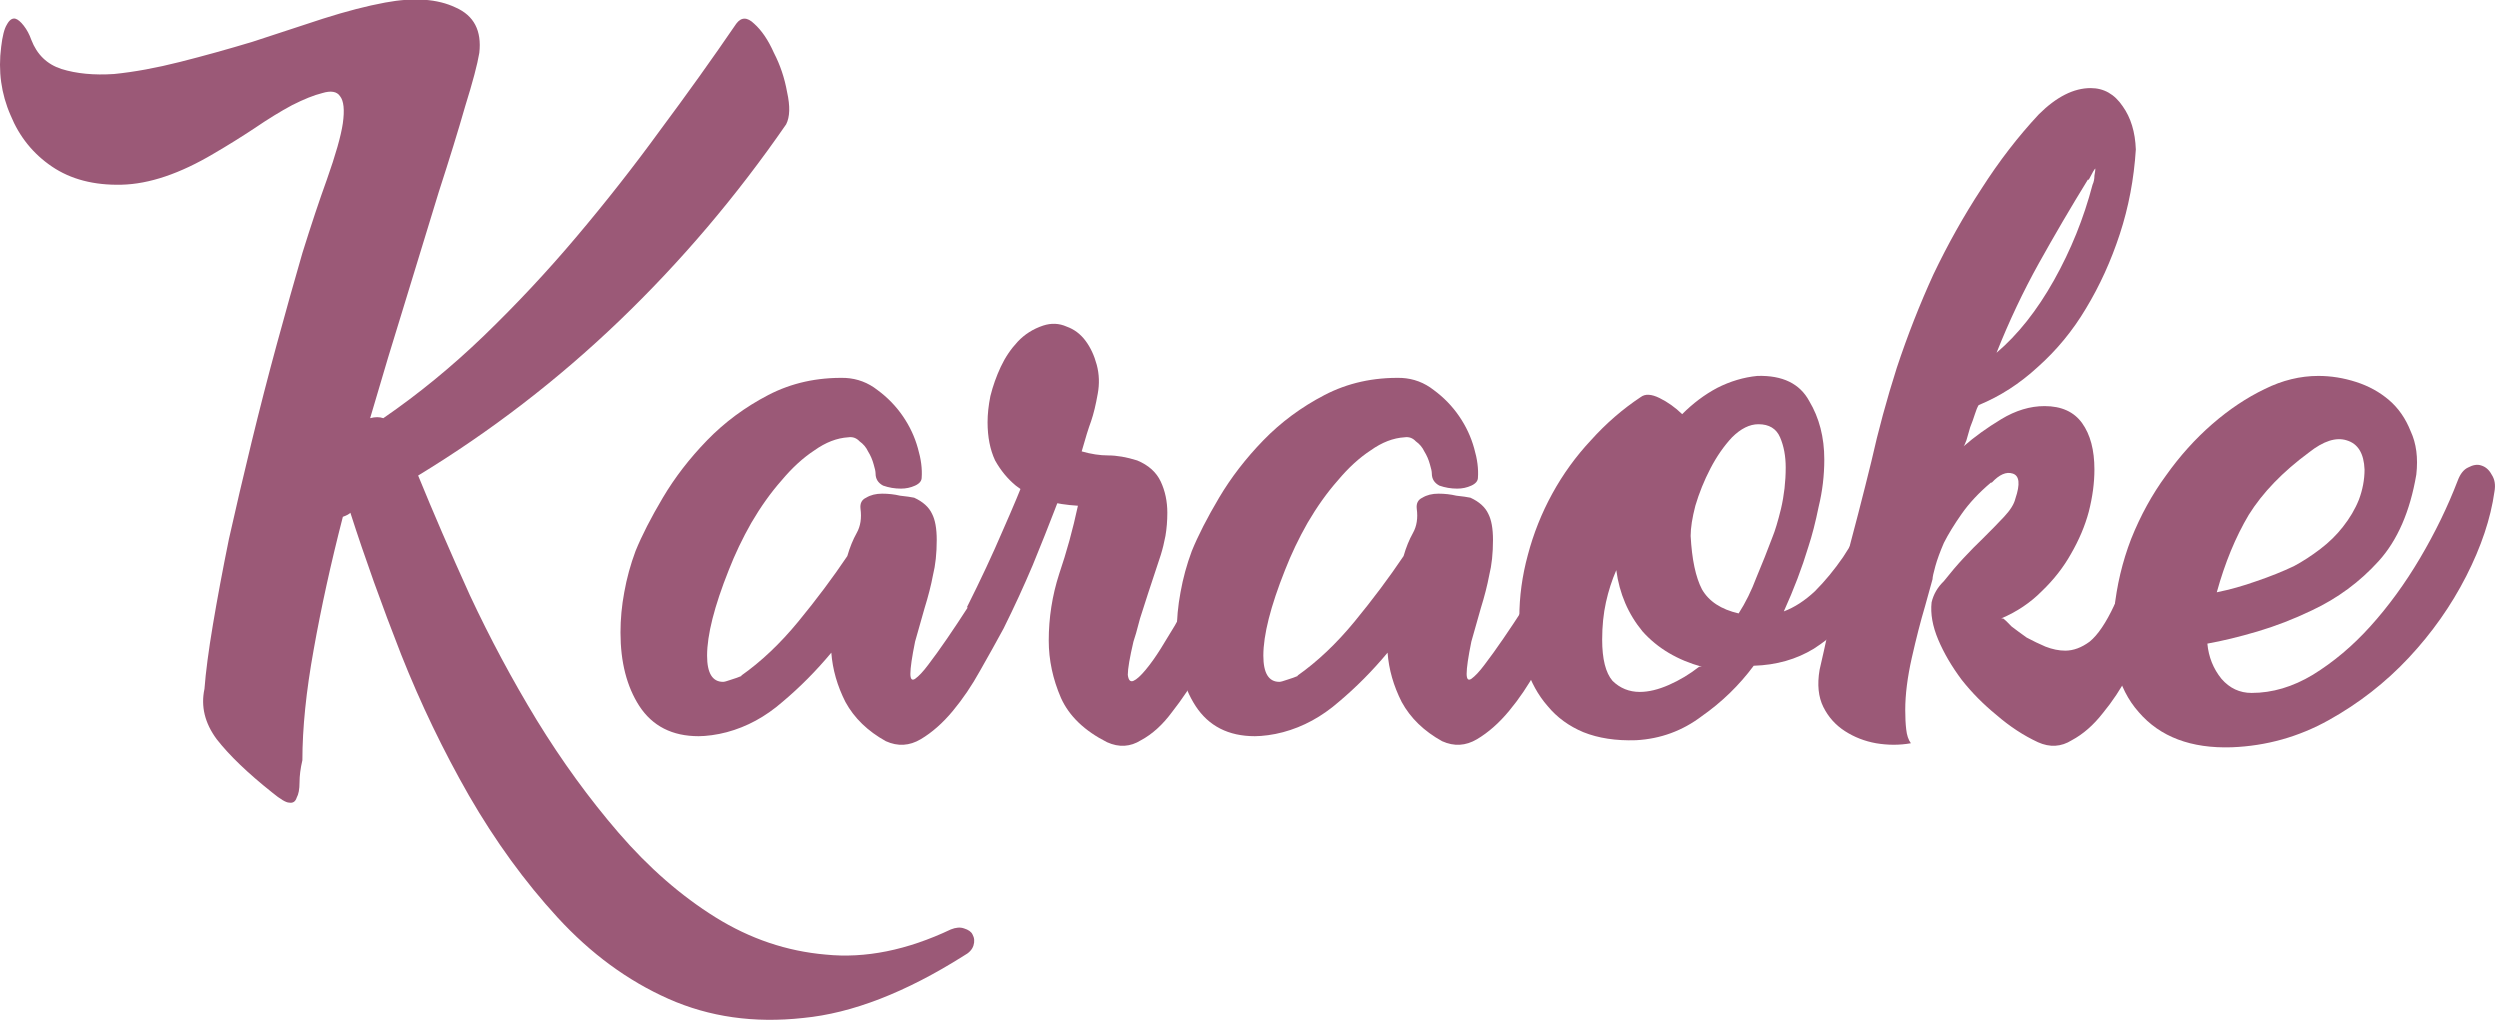 <?xml version="1.0" encoding="UTF-8" standalone="no"?>
<svg
   xmlns:dc="http://purl.org/dc/elements/1.1/"
   xmlns:cc="http://creativecommons.org/ns#"
   xmlns:rdf="http://www.w3.org/1999/02/22-rdf-syntax-ns#"
   xmlns:svg="http://www.w3.org/2000/svg"
   xmlns="http://www.w3.org/2000/svg"
   id="svg851"
   version="1.1"
   viewBox="0 0 183.815 75.09"
   height="75.09mm"
   width="183.815mm">
  <defs
     id="defs845" />
  <g
     transform="translate(129.615,-24.569)"
     id="layer1">
    <g
       aria-label="Karaoke"
       transform="matrix(0.13,0,0,0.139,-129.871,-17.458)"
       style="font-style:normal;font-weight:normal;font-size:532.335px;line-height:1.25;font-family:sans-serif;letter-spacing:0px;word-spacing:0px;fill:#000000;fill-opacity:1;stroke:none;stroke-width:2.773"
       id="logo-text">
      <path
         d="m 172.977,704.553 q -1.597,6.388 -1.597,11.711 0,5.323 -1.597,7.985 -1.065,3.194 -4.259,2.662 -2.662,0 -9.582,-5.323 -20.761,-15.438 -31.408,-28.214 -10.114,-12.776 -6.92,-26.617 1.065,-13.308 4.791,-34.069 3.726,-20.761 9.05,-45.248 5.856,-24.487 12.776,-51.104 6.92,-26.617 14.373,-52.169 7.453,-25.552 14.373,-47.91 7.453,-22.358 13.841,-38.86 7.453,-19.696 9.05,-29.811 1.597,-10.647 -1.597,-14.373 -2.662,-3.726 -10.114,-1.597 -6.92,1.597 -17.035,6.388 -9.582,4.791 -21.293,12.244 -11.179,6.92 -22.89,13.308 -28.746,15.97 -52.169,16.502 -23.423,0.532 -39.393,-9.582 -15.97,-10.114 -23.423,-27.149 -7.985,-17.035 -5.323,-36.199 1.065,-8.517 3.194,-11.711 2.129,-3.726 4.791,-3.194 2.129,0.532 4.791,3.726 2.662,3.194 4.259,7.453 4.791,11.711 17.035,15.438 12.776,3.726 29.811,2.662 17.035,-1.597 37.263,-6.388 20.229,-4.791 40.99,-10.647 20.761,-6.388 39.925,-12.244 19.696,-5.856 35.134,-8.517 24.487,-4.259 39.925,2.662 15.438,6.388 13.308,23.955 -1.597,9.05 -7.985,28.214 -5.856,19.164 -14.905,45.248 -8.517,26.084 -18.632,56.96 -10.114,30.343 -20.229,62.816 4.259,-1.065 7.453,0 29.811,-19.164 56.96,-43.651 27.681,-25.02 52.169,-52.169 25.02,-27.681 47.378,-56.428 22.89,-28.746 43.119,-56.428 4.259,-5.323 10.114,0 6.388,5.323 11.179,15.438 5.323,9.582 7.453,20.761 2.662,11.179 -0.532,17.035 -42.054,56.96 -94.223,103.805 -52.169,46.845 -113.92,81.98 12.776,29.278 29.278,63.348 17.035,34.069 37.796,66.01 21.293,32.472 46.313,59.622 25.552,27.681 54.831,44.716 29.278,17.035 62.283,19.696 33.537,3.194 70.801,-13.308 4.259,-1.597 7.453,-0.532 3.726,1.065 4.791,3.194 1.597,2.662 0.532,5.856 -1.065,3.194 -5.323,5.323 -49.507,29.278 -91.029,33.005 -41.522,4.259 -76.124,-10.114 -34.602,-14.373 -62.816,-43.119 -27.681,-28.214 -50.039,-64.413 -21.826,-35.666 -38.328,-74.527 -16.502,-39.393 -28.746,-75.059 -1.065,1.065 -4.259,2.129 -10.114,36.731 -16.502,70.268 -6.388,33.005 -6.388,58.557 z"
         style="font-style:normal;font-variant:normal;font-weight:normal;font-stretch:normal;font-size:532.335px;font-family:'Sweet Sensations Personal Use';-inkscape-font-specification:'Sweet Sensations Personal Use, Normal';font-variant-ligatures:normal;font-variant-caps:normal;font-variant-numeric:normal;font-feature-settings:normal;text-align:start;writing-mode:lr-tb;text-anchor:start;fill:#9b5977;fill-opacity:1;stroke-width:2.773"
         id="char1" />
      <path
         d="m 488.652,571.469 q -0.532,-4.259 3.194,-5.856 3.726,-2.129 9.05,-2.129 5.323,0 10.114,1.065 5.323,0.532 7.985,1.065 7.453,3.194 10.114,8.517 2.662,4.791 2.662,13.841 0,10.647 -2.129,18.632 -1.597,7.985 -4.791,17.567 l -5.323,17.567 q -2.662,12.244 -2.662,17.035 0,4.259 2.662,2.662 3.194,-2.129 7.453,-7.453 4.791,-5.856 10.647,-13.841 5.856,-7.985 11.711,-16.502 h -0.532 q 11.711,-21.826 20.229,-40.457 9.05,-19.164 13.308,-29.811 3.194,-3.726 6.92,-4.259 3.726,-1.065 6.92,0.532 3.194,1.597 4.791,5.323 2.129,3.726 1.065,8.517 l -3.726,9.05 q -4.791,11.711 -12.244,28.746 -7.453,16.502 -16.502,33.537 -5.856,10.114 -13.308,22.358 -6.92,11.711 -15.438,21.293 -8.517,9.582 -18.099,14.905 -9.582,5.323 -19.696,1.065 -15.438,-7.985 -22.89,-20.761 -6.92,-12.776 -7.985,-26.084 -12.776,14.373 -27.681,26.084 -14.373,11.711 -31.408,15.97 -4.259,1.065 -8.517,1.597 -4.259,0.532 -7.453,0.532 -22.358,0 -33.537,-15.97 -10.647,-15.438 -10.647,-38.86 0,-10.647 2.129,-21.293 2.129,-11.179 6.388,-21.826 5.323,-12.244 15.438,-28.214 10.114,-15.97 25.02,-30.343 14.905,-14.373 34.602,-23.955 19.696,-9.582 43.651,-9.05 10.114,0.532 18.099,6.388 8.517,5.856 14.373,13.841 5.856,7.985 8.517,17.035 2.662,8.517 2.129,15.438 0,2.662 -3.726,4.259 -3.726,1.597 -7.985,1.597 -5.323,0 -10.114,-1.597 -4.259,-2.129 -4.259,-6.388 0,-1.597 -1.065,-4.791 -1.065,-3.726 -3.194,-6.92 -1.597,-3.194 -4.791,-5.323 -2.662,-2.662 -6.388,-2.129 -9.582,0.532 -19.164,6.92 -9.582,5.856 -18.632,15.97 -9.05,9.582 -17.035,22.358 -7.453,12.244 -12.776,25.02 -12.244,28.746 -12.244,45.248 0,13.841 9.05,13.841 1.065,0 4.259,-1.065 3.726,-1.065 6.388,-2.129 h -0.532 q 17.035,-11.179 32.472,-28.746 15.438,-17.567 27.681,-34.602 2.129,-6.92 5.323,-12.244 3.194,-5.323 2.129,-12.776 z"
         style="font-style:normal;font-variant:normal;font-weight:normal;font-stretch:normal;font-size:532.335px;font-family:'Sweet Sensations Personal Use';-inkscape-font-specification:'Sweet Sensations Personal Use, Normal';font-variant-ligatures:normal;font-variant-caps:normal;font-variant-numeric:normal;font-feature-settings:normal;text-align:start;writing-mode:lr-tb;text-anchor:start;fill:#9b5977;fill-opacity:1;stroke-width:2.773"
         id="char2" />
      <path
         d="m 622.801,510.783 q -1.597,8.517 -3.726,14.373 -2.129,5.323 -5.323,15.97 7.985,2.129 14.905,2.129 7.453,0 16.502,2.662 9.582,3.726 13.308,11.179 3.726,7.453 3.726,16.502 0,6.388 -1.065,12.244 -1.065,5.323 -2.662,10.114 -8.517,23.955 -11.711,33.537 -2.662,9.582 -3.726,12.244 -3.194,12.776 -3.194,17.567 0.532,4.259 3.194,3.194 2.662,-1.065 6.92,-5.856 4.259,-4.791 8.517,-11.179 4.259,-6.388 7.985,-12.244 3.726,-6.388 5.856,-9.582 5.323,-10.114 10.647,-20.229 5.323,-10.647 9.582,-19.696 4.259,-9.582 7.453,-17.567 3.726,-7.985 5.856,-12.776 3.194,-3.726 6.92,-4.259 3.726,-1.065 6.92,0.532 3.194,1.597 4.791,5.856 2.129,3.726 1.065,8.517 -2.129,5.323 -5.856,13.308 -3.194,7.985 -7.453,17.567 -3.726,9.05 -8.517,19.164 -4.791,10.114 -9.582,19.696 -5.856,10.647 -13.308,22.89 -7.453,12.244 -15.97,22.358 -7.985,10.114 -17.567,14.905 -9.05,5.323 -19.164,1.065 -19.164,-9.05 -26.084,-23.423 -6.92,-14.905 -6.92,-30.343 0,-18.099 5.856,-35.134 6.388,-17.567 10.647,-36.199 -9.582,-0.532 -18.632,-2.662 -9.05,-2.662 -16.502,-7.985 -6.92,-5.323 -11.711,-13.308 -4.259,-8.517 -4.259,-20.229 0,-6.388 1.597,-13.841 2.129,-7.985 5.856,-15.438 3.726,-7.453 9.582,-13.308 5.856,-5.856 14.373,-8.517 6.92,-2.129 13.308,0.532 6.388,2.129 10.647,7.453 4.259,5.323 6.388,12.776 2.129,7.453 0.532,15.438 z"
         style="font-style:normal;font-variant:normal;font-weight:normal;font-stretch:normal;font-size:532.335px;font-family:'Sweet Sensations Personal Use';-inkscape-font-specification:'Sweet Sensations Personal Use, Normal';font-variant-ligatures:normal;font-variant-caps:normal;font-variant-numeric:normal;font-feature-settings:normal;text-align:start;writing-mode:lr-tb;text-anchor:start;fill:#9b5977;fill-opacity:1;stroke-width:2.773"
         id="char3" />
      <path
         d="m 803.262,571.469 q -0.532,-4.259 3.194,-5.856 3.726,-2.129 9.05,-2.129 5.323,0 10.114,1.065 5.323,0.532 7.985,1.065 7.453,3.194 10.114,8.517 2.662,4.791 2.662,13.841 0,10.647 -2.129,18.632 -1.597,7.985 -4.791,17.567 l -5.323,17.567 q -2.662,12.244 -2.662,17.035 0,4.259 2.662,2.662 3.194,-2.129 7.453,-7.453 4.791,-5.856 10.647,-13.841 5.856,-7.985 11.711,-16.502 h -0.532 q 11.711,-21.826 20.229,-40.457 9.05,-19.164 13.308,-29.811 3.194,-3.726 6.92,-4.259 3.726,-1.065 6.92,0.532 3.194,1.597 4.791,5.323 2.129,3.726 1.065,8.517 l -3.726,9.05 q -4.791,11.711 -12.244,28.746 -7.453,16.502 -16.502,33.537 -5.856,10.114 -13.308,22.358 -6.92,11.711 -15.438,21.293 -8.517,9.582 -18.099,14.905 -9.582,5.323 -19.696,1.065 -15.438,-7.985 -22.89,-20.761 -6.92,-12.776 -7.985,-26.084 -12.776,14.373 -27.681,26.084 -14.373,11.711 -31.408,15.97 -4.259,1.065 -8.517,1.597 -4.259,0.532 -7.453,0.532 -22.358,0 -33.537,-15.97 -10.647,-15.438 -10.647,-38.86 0,-10.647 2.129,-21.293 2.129,-11.179 6.388,-21.826 5.323,-12.244 15.438,-28.214 10.114,-15.97 25.02,-30.343 14.905,-14.373 34.602,-23.955 19.696,-9.582 43.651,-9.05 10.114,0.532 18.099,6.388 8.517,5.856 14.373,13.841 5.856,7.985 8.517,17.035 2.662,8.517 2.129,15.438 0,2.662 -3.726,4.259 -3.726,1.597 -7.985,1.597 -5.323,0 -10.114,-1.597 -4.259,-2.129 -4.259,-6.388 0,-1.597 -1.065,-4.791 -1.065,-3.726 -3.194,-6.92 -1.597,-3.194 -4.791,-5.323 -2.662,-2.662 -6.388,-2.129 -9.582,0.532 -19.164,6.92 -9.582,5.856 -18.632,15.97 -9.05,9.582 -17.035,22.358 -7.453,12.244 -12.776,25.02 -12.244,28.746 -12.244,45.248 0,13.841 9.05,13.841 1.065,0 4.259,-1.065 3.726,-1.065 6.388,-2.129 h -0.532 q 17.035,-11.179 32.472,-28.746 15.438,-17.567 27.681,-34.602 2.129,-6.92 5.323,-12.244 3.194,-5.323 2.129,-12.776 z"
         style="font-style:normal;font-variant:normal;font-weight:normal;font-stretch:normal;font-size:532.335px;font-family:'Sweet Sensations Personal Use';-inkscape-font-specification:'Sweet Sensations Personal Use, Normal';font-variant-ligatures:normal;font-variant-caps:normal;font-variant-numeric:normal;font-feature-settings:normal;text-align:start;writing-mode:lr-tb;text-anchor:start;fill:#9b5977;fill-opacity:1;stroke-width:2.773"
         id="char4" />
      <path
         d="m 929.958,512.38 q 3.726,-2.662 10.647,0.532 6.92,3.194 12.776,8.517 9.05,-8.517 19.696,-13.841 11.179,-5.323 22.89,-6.388 21.293,-0.532 29.278,13.308 8.517,13.308 8.517,30.875 0,12.776 -3.194,25.02 -2.662,12.244 -5.856,21.293 -5.323,16.502 -13.841,34.069 9.05,-3.194 17.567,-10.647 8.517,-7.985 15.97,-18.099 7.453,-10.647 13.841,-22.358 6.92,-12.244 12.776,-24.487 2.662,-4.259 6.388,-5.323 4.259,-1.065 7.453,1.065 3.194,1.597 4.791,5.323 2.129,3.726 1.597,9.05 -7.453,15.97 -16.502,32.472 -8.517,16.502 -20.229,30.343 -11.711,13.308 -26.617,22.358 -14.905,8.517 -34.069,9.05 -12.244,15.438 -29.278,26.617 -16.502,11.711 -37.263,12.776 -17.035,0.532 -29.811,-4.259 -12.244,-4.791 -20.229,-13.841 -7.985,-8.517 -12.244,-20.761 -3.726,-12.244 -3.726,-26.084 0,-16.502 4.791,-33.005 4.791,-17.035 13.841,-32.472 9.05,-15.438 21.826,-28.214 12.776,-13.308 28.214,-22.89 z m 28.214,73.462 q 1.065,18.632 6.388,28.214 5.856,9.582 20.761,12.776 5.856,-8.517 10.114,-19.164 4.791,-10.647 9.05,-21.293 2.129,-4.791 4.791,-14.905 2.662,-10.647 2.662,-21.826 0,-9.05 -3.194,-15.97 -3.194,-6.92 -12.244,-6.92 -7.453,0 -14.905,6.92 -6.92,6.92 -12.244,16.502 -5.323,9.582 -8.517,19.696 -2.662,9.582 -2.662,15.97 z m 6.388,69.204 q -20.761,-5.323 -33.537,-18.632 -12.244,-13.841 -14.905,-32.472 -3.726,7.985 -5.856,17.035 -2.129,9.05 -2.129,19.696 0,15.438 5.856,21.826 6.388,5.856 15.438,5.856 7.453,0 16.502,-3.726 9.05,-3.726 17.035,-9.582 z"
         style="font-style:normal;font-variant:normal;font-weight:normal;font-stretch:normal;font-size:532.335px;font-family:'Sweet Sensations Personal Use';-inkscape-font-specification:'Sweet Sensations Personal Use, Normal';font-variant-ligatures:normal;font-variant-caps:normal;font-variant-numeric:normal;font-feature-settings:normal;text-align:start;writing-mode:lr-tb;text-anchor:start;fill:#9b5977;fill-opacity:1;stroke-width:2.773"
         id="char5" />
      <path
         d="m 1127.986,557.628 q -10.114,7.985 -16.502,16.502 -6.388,8.517 -10.114,15.438 -3.194,6.92 -4.791,12.244 -1.597,5.323 -1.597,6.92 l -4.259,14.373 q -3.726,11.711 -7.453,27.149 -3.726,15.438 -3.726,27.681 0,5.856 0.532,10.114 0.532,4.791 2.662,7.453 -9.582,1.597 -19.696,0 -9.582,-1.597 -17.567,-6.388 -7.985,-4.791 -12.244,-12.776 -4.259,-7.985 -2.129,-19.696 2.129,-8.517 5.323,-22.358 3.726,-13.841 7.985,-29.278 4.259,-15.97 8.517,-30.875 4.259,-15.438 7.453,-27.681 5.856,-24.487 14.373,-49.507 9.05,-25.552 20.761,-49.507 12.244,-23.955 27.149,-45.248 14.905,-21.826 32.472,-39.393 14.905,-13.841 29.278,-13.841 11.179,0 18.099,9.582 6.92,9.05 7.453,22.89 -1.597,23.423 -9.05,44.716 -7.453,21.293 -19.164,39.393 -11.179,17.567 -27.149,30.875 -15.438,13.308 -33.537,20.229 -1.065,1.597 -2.129,4.791 -1.065,3.194 -2.662,6.92 -1.065,3.726 -2.129,6.92 -1.065,2.662 -1.597,3.194 9.05,-7.453 21.293,-14.373 12.244,-6.92 24.487,-6.92 14.373,0 21.293,9.05 6.92,9.05 6.92,24.487 0,10.647 -3.194,22.358 -3.194,11.179 -10.114,22.358 -6.388,10.647 -16.502,19.696 -9.582,9.05 -22.89,14.373 h 1.065 q 1.597,1.065 4.791,4.259 3.726,2.662 8.517,5.856 5.323,2.662 10.647,4.791 5.856,2.129 11.179,2.129 6.92,0 13.841,-4.791 6.92,-5.323 13.841,-19.164 9.05,-17.567 18.632,-36.731 9.582,-19.164 15.438,-31.408 2.129,-3.726 5.856,-4.259 4.259,-1.065 7.453,1.065 3.726,1.597 5.856,5.323 2.662,3.194 1.065,7.985 -3.726,10.647 -12.776,30.343 -9.05,19.164 -18.632,38.86 l -4.259,5.856 h 0.532 q -4.791,7.985 -11.179,19.696 -6.388,11.179 -14.373,20.229 -7.985,9.582 -17.567,14.373 -9.05,5.323 -19.164,1.065 -12.244,-5.323 -23.423,-14.373 -11.179,-8.517 -19.696,-18.632 -8.517,-10.647 -13.308,-21.293 -4.791,-10.647 -3.726,-19.696 1.597,-6.388 6.92,-11.179 5.856,-6.92 11.179,-12.244 5.856,-5.856 10.647,-10.114 6.92,-6.388 12.244,-11.711 5.323,-5.323 6.388,-9.582 4.259,-11.711 -1.597,-13.308 -5.323,-1.597 -11.711,4.791 z m 54.831,-160.233 q -14.373,21.826 -27.681,44.184 -13.308,22.358 -23.955,47.378 18.099,-14.373 32.472,-38.328 14.373,-23.955 21.826,-50.572 1.065,-2.129 1.065,-4.791 0.532,-2.662 0.532,-3.726 -0.532,0 -3.726,5.856 z"
         style="font-style:normal;font-variant:normal;font-weight:normal;font-stretch:normal;font-size:532.335px;font-family:'Sweet Sensations Personal Use';-inkscape-font-specification:'Sweet Sensations Personal Use, Normal';font-variant-ligatures:normal;font-variant-caps:normal;font-variant-numeric:normal;font-feature-settings:normal;text-align:start;writing-mode:lr-tb;text-anchor:start;fill:#9b5977;fill-opacity:1;stroke-width:2.773"
         id="char6" />
      <path
         d="m 1282.895,508.121 q 14.905,-6.92 30.343,-6.92 10.647,0 21.293,3.194 10.647,3.194 18.632,9.582 7.985,6.388 12.244,16.502 4.791,9.582 3.194,22.89 -5.323,29.278 -21.293,45.781 -15.97,16.502 -37.796,26.084 -15.438,6.92 -30.875,11.179 -15.438,4.259 -28.214,6.388 1.065,10.647 7.985,18.632 6.92,7.453 17.035,7.453 17.567,0 34.602,-9.582 17.567,-10.114 32.472,-25.552 15.438,-15.97 28.214,-36.199 12.776,-20.229 21.294,-40.99 2.129,-5.323 5.856,-6.92 4.259,-2.129 7.453,-1.065 3.726,1.065 5.856,4.791 2.662,3.726 1.597,9.05 -3.194,21.293 -15.97,44.716 -12.776,23.423 -32.472,43.119 -19.696,19.696 -45.248,33.005 -25.552,13.308 -54.831,14.373 -34.602,1.065 -52.701,-18.632 -18.099,-19.164 -13.841,-53.766 2.129,-19.696 9.582,-37.796 7.985,-18.632 19.696,-33.537 11.711,-15.438 26.084,-27.149 14.373,-11.711 29.811,-18.632 z m 16.502,93.691 q 7.453,-3.726 14.905,-9.05 7.453,-5.323 12.776,-11.711 5.856,-6.92 9.05,-14.373 3.194,-7.985 3.194,-15.97 -0.532,-12.776 -10.114,-15.438 -9.05,-2.662 -21.293,6.388 -22.358,15.438 -34.069,33.005 -11.179,17.567 -18.099,40.99 11.179,-2.129 22.358,-5.856 11.711,-3.726 21.293,-7.985 z"
         style="font-style:normal;font-variant:normal;font-weight:normal;font-stretch:normal;font-size:532.335px;font-family:'Sweet Sensations Personal Use';-inkscape-font-specification:'Sweet Sensations Personal Use, Normal';font-variant-ligatures:normal;font-variant-caps:normal;font-variant-numeric:normal;font-feature-settings:normal;text-align:start;writing-mode:lr-tb;text-anchor:start;fill:#9b5977;fill-opacity:1;stroke-width:2.773"
         id="char7" />
    </g>
  </g>
</svg>

